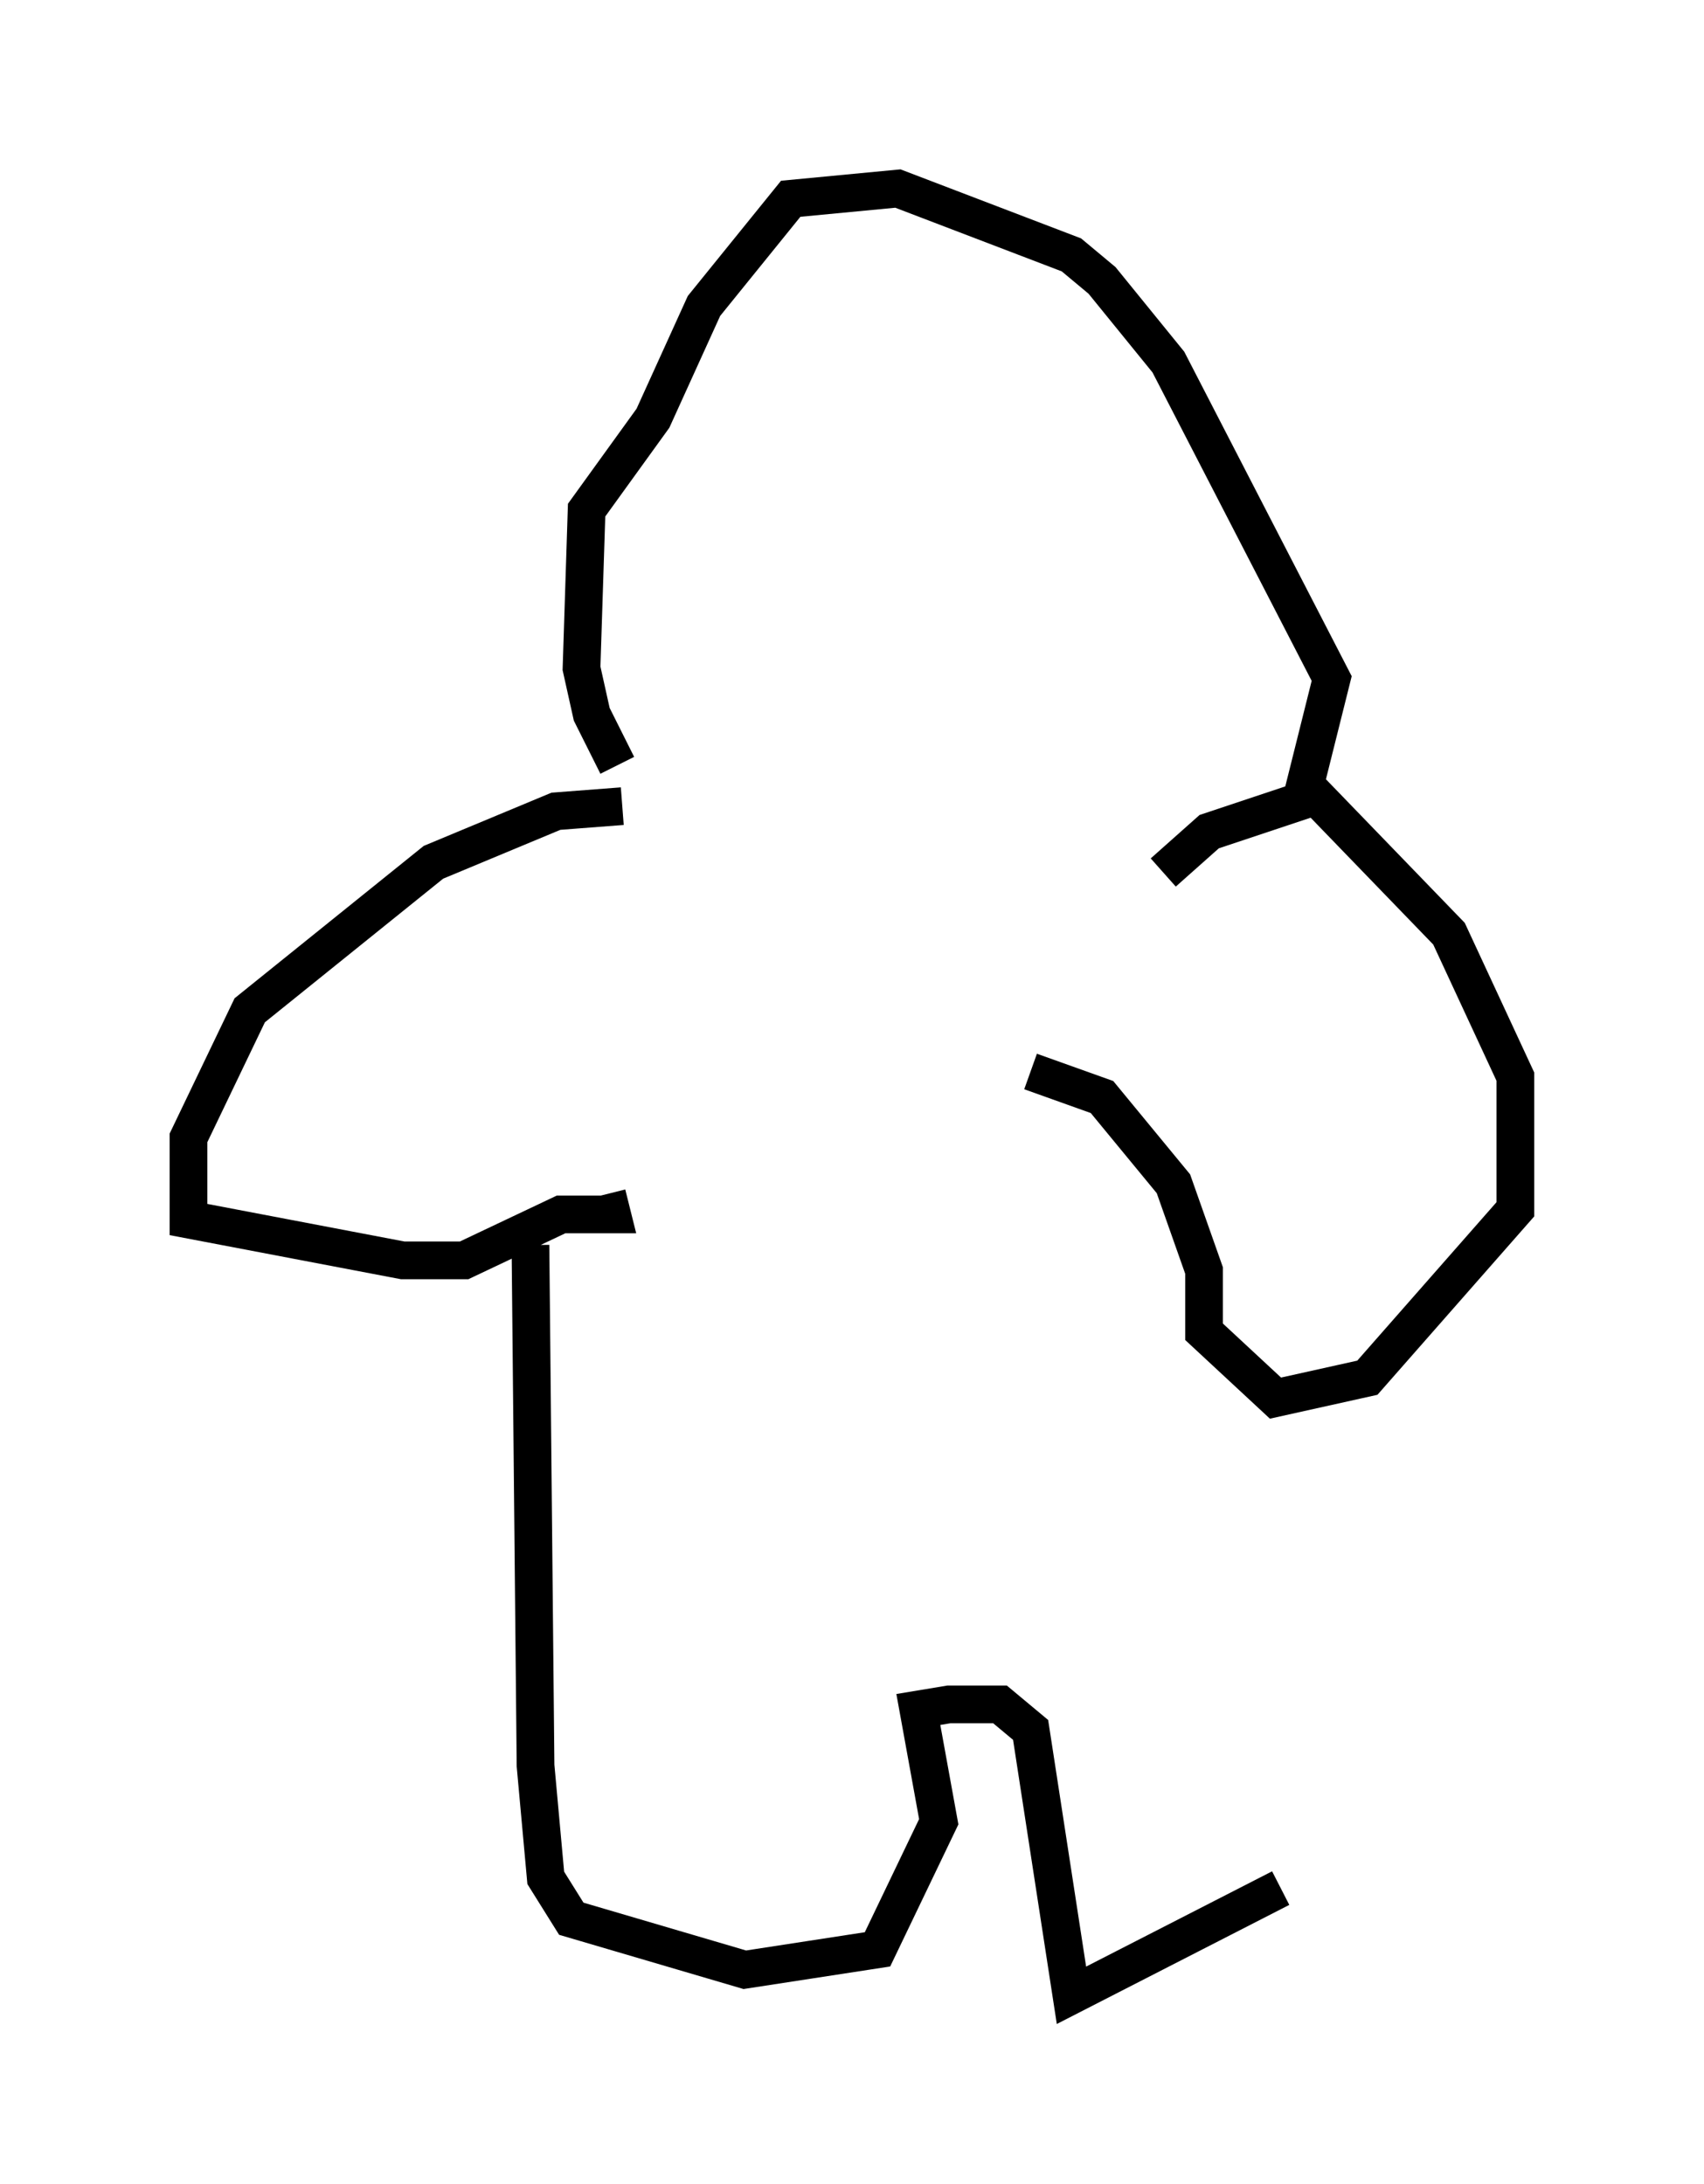 <?xml version="1.0" encoding="utf-8" ?>
<svg baseProfile="full" height="57.902" version="1.1" width="45.182" xmlns="http://www.w3.org/2000/svg" xmlns:ev="http://www.w3.org/2001/xml-events" xmlns:xlink="http://www.w3.org/1999/xlink"><defs /><rect fill="white" height="57.902" width="45.182" x="0" y="0" /><path d="M18.261, 21.915 m-1.894, -1.624 l-0.677, -1.353 -0.271, -1.218 l0.135, -4.195 1.759, -2.436 l1.353, -2.977 2.3, -2.842 l2.842, -0.271 4.601, 1.759 l0.812, 0.677 1.759, 2.165 l4.33, 8.39 -0.812, 3.248 l-2.436, 0.812 -1.218, 1.083 m-14.344, -1.759 l-1.759, 0.135 -3.248, 1.353 l-4.871, 3.924 -1.624, 3.383 l0.0, 2.165 5.683, 1.083 l1.624, 0.0 2.571, -1.218 l1.353, 0.0 -0.135, -0.541 m18.403, -10.961 l3.924, 4.059 1.759, 3.789 l0.0, 3.518 -3.924, 4.465 l-2.436, 0.541 -1.894, -1.759 l0.0, -1.624 -0.812, -2.3 l-1.894, -2.3 -1.894, -0.677 m-13.261, 4.601 l0.135, 13.802 0.271, 2.977 l0.677, 1.083 4.601, 1.353 l3.518, -0.541 1.624, -3.383 l-0.541, -2.977 0.812, -0.135 l1.353, 0.0 0.812, 0.677 l1.083, 7.036 5.548, -2.842 " fill="none" stroke="black" stroke-width="1" /></svg>